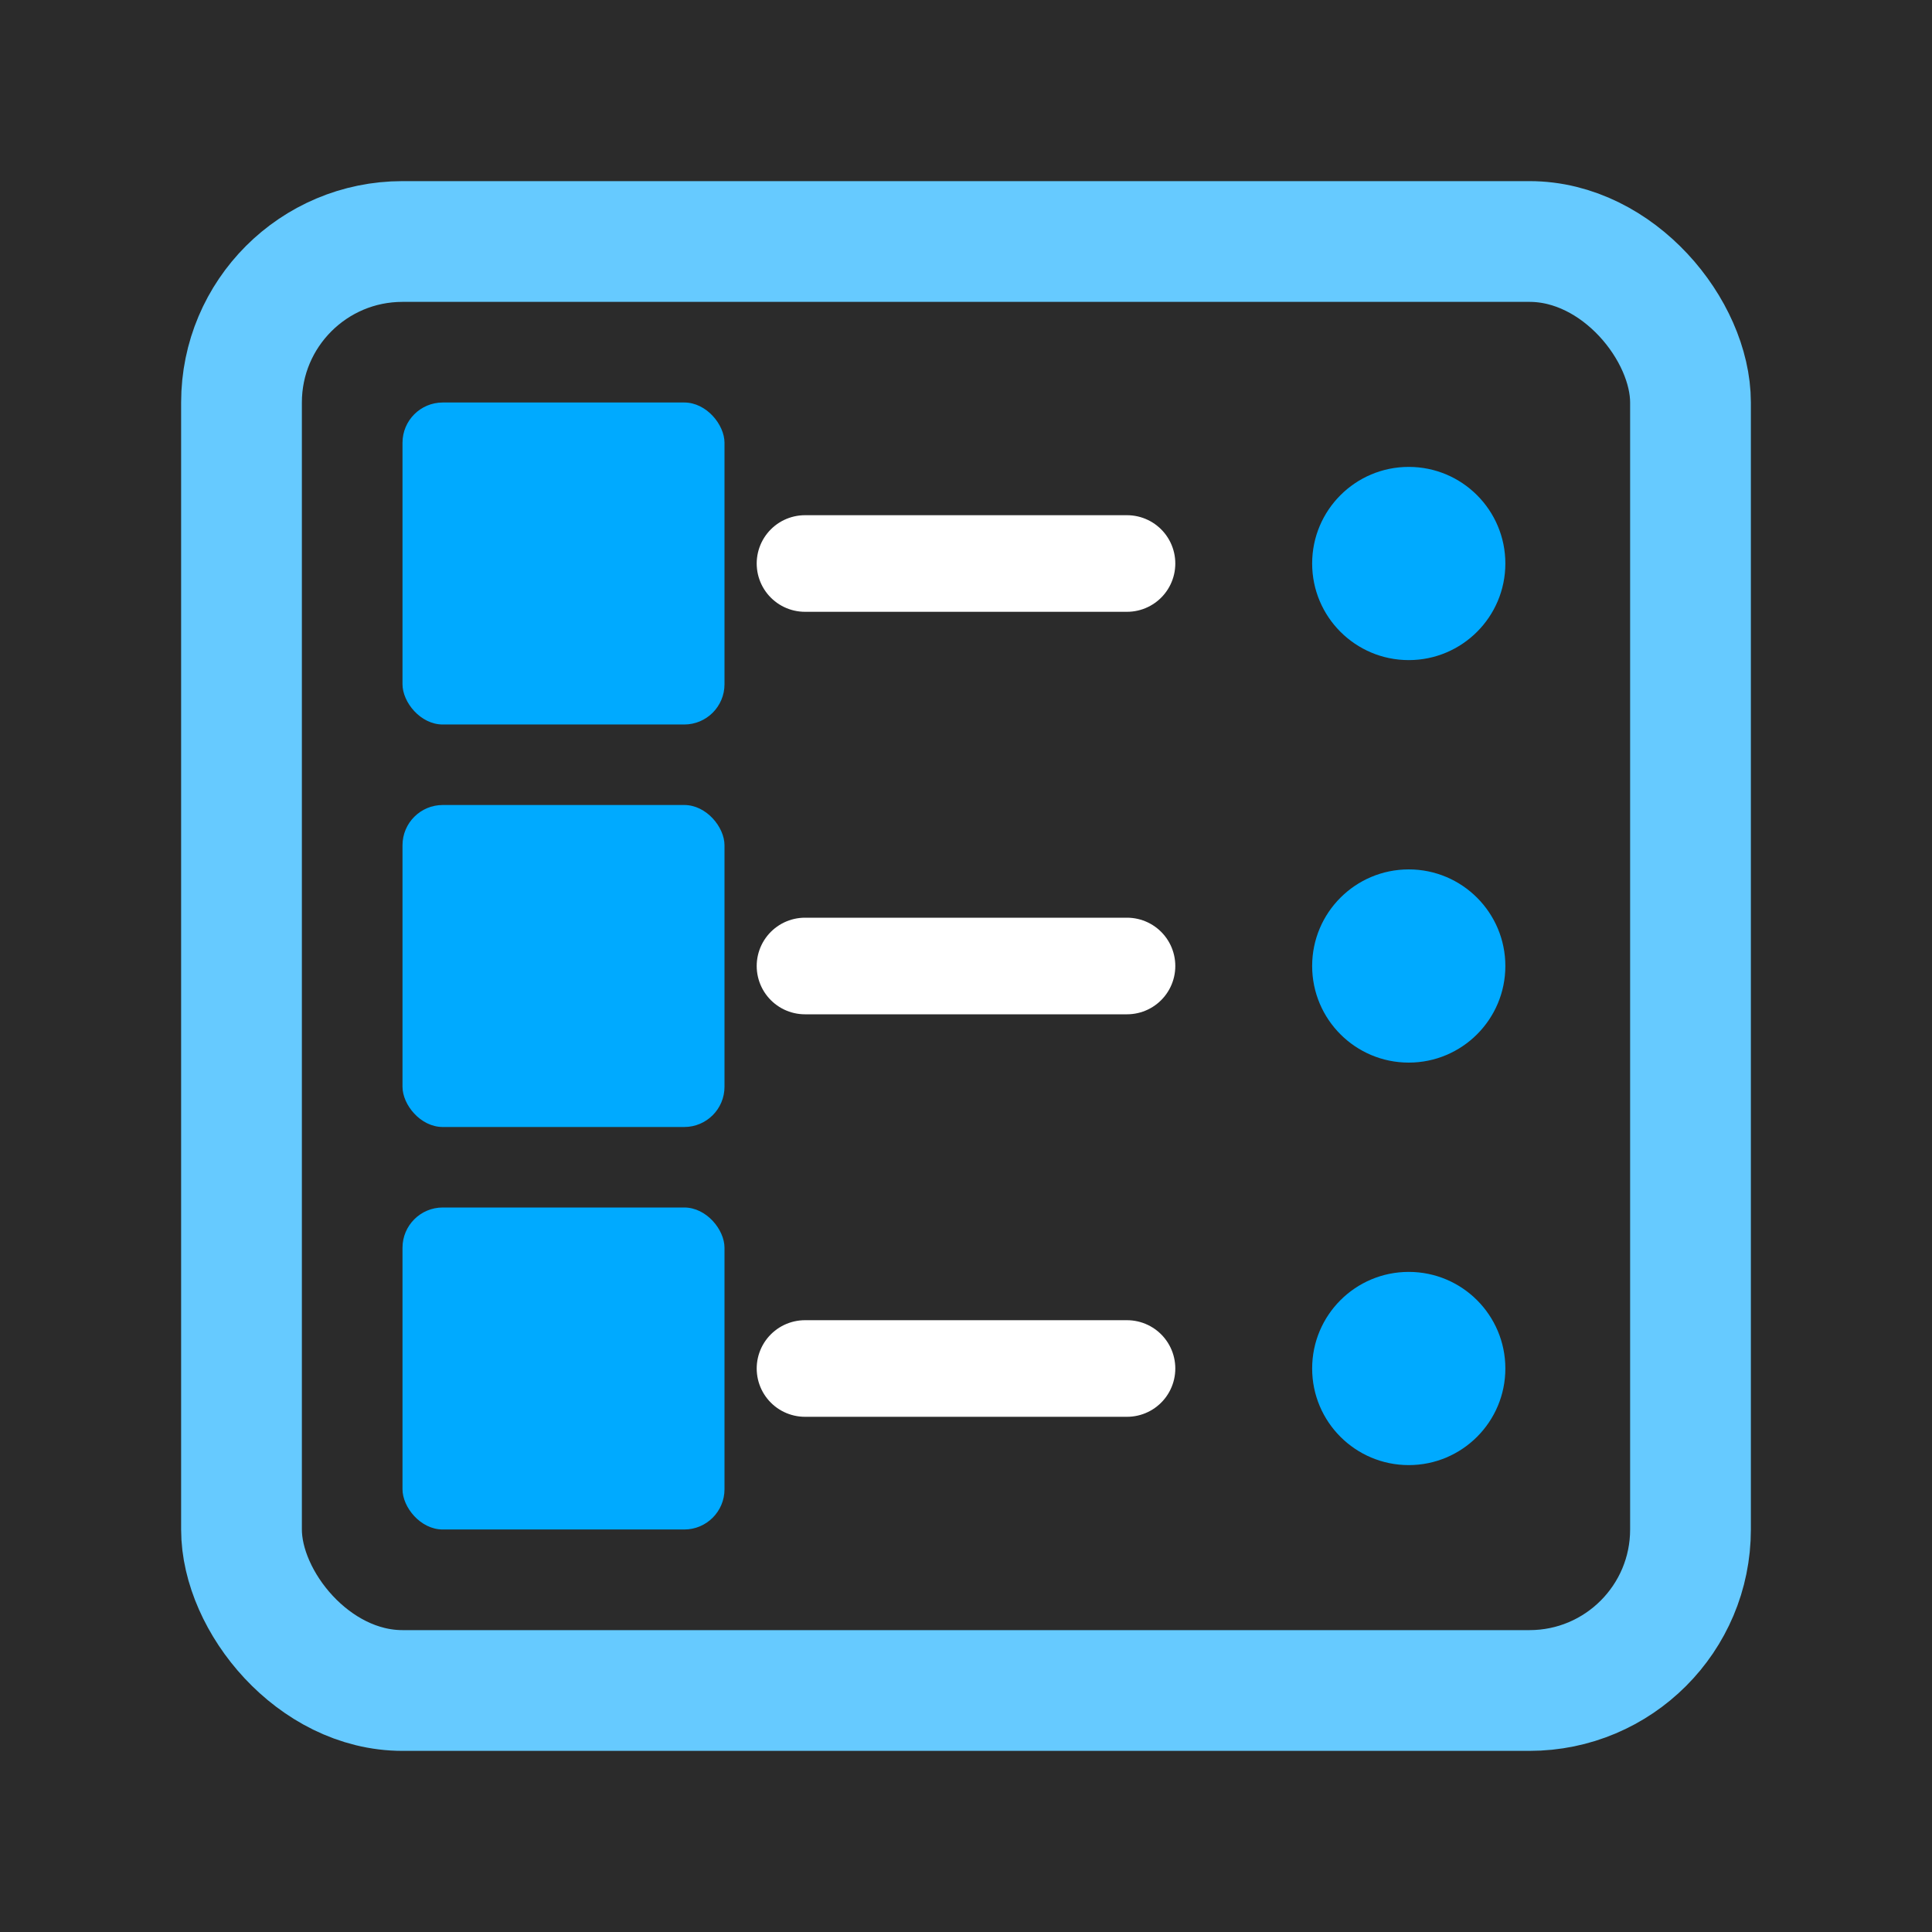 <svg xmlns="http://www.w3.org/2000/svg" width="24" height="24" viewBox="0 0 24 24">
  <!-- Dark background -->
  <rect x="0" y="0" width="24" height="24" fill="#2b2b2b" />

  <!-- Outer frame -->
  <rect x="3" y="3" width="18" height="18" rx="2" ry="2" fill="none" stroke="#66caff" stroke-width="1.5" />

  <!-- Schema blocks -->
  <rect x="5" y="5" width="4" height="4" rx="0.5" ry="0.5" fill="#00aaff" />
  <rect x="5" y="10" width="4" height="4" rx="0.5" ry="0.5" fill="#00aaff" />
  <rect x="5" y="15" width="4" height="4" rx="0.5" ry="0.5" fill="#00aaff" />

  <!-- Training flow arrows -->
  <path d="M10 7h4" stroke="#ffffff" stroke-width="1.2" stroke-linecap="round" />
  <path d="M10 12h4" stroke="#ffffff" stroke-width="1.2" stroke-linecap="round" />
  <path d="M10 17h4" stroke="#ffffff" stroke-width="1.2" stroke-linecap="round" />

  <!-- AI node (neural metaphor) -->
  <circle cx="17.5" cy="7" r="1.2" fill="#00aaff" />
  <circle cx="17.5" cy="12" r="1.2" fill="#00aaff" />
  <circle cx="17.5" cy="17" r="1.2" fill="#00aaff" />
</svg>
